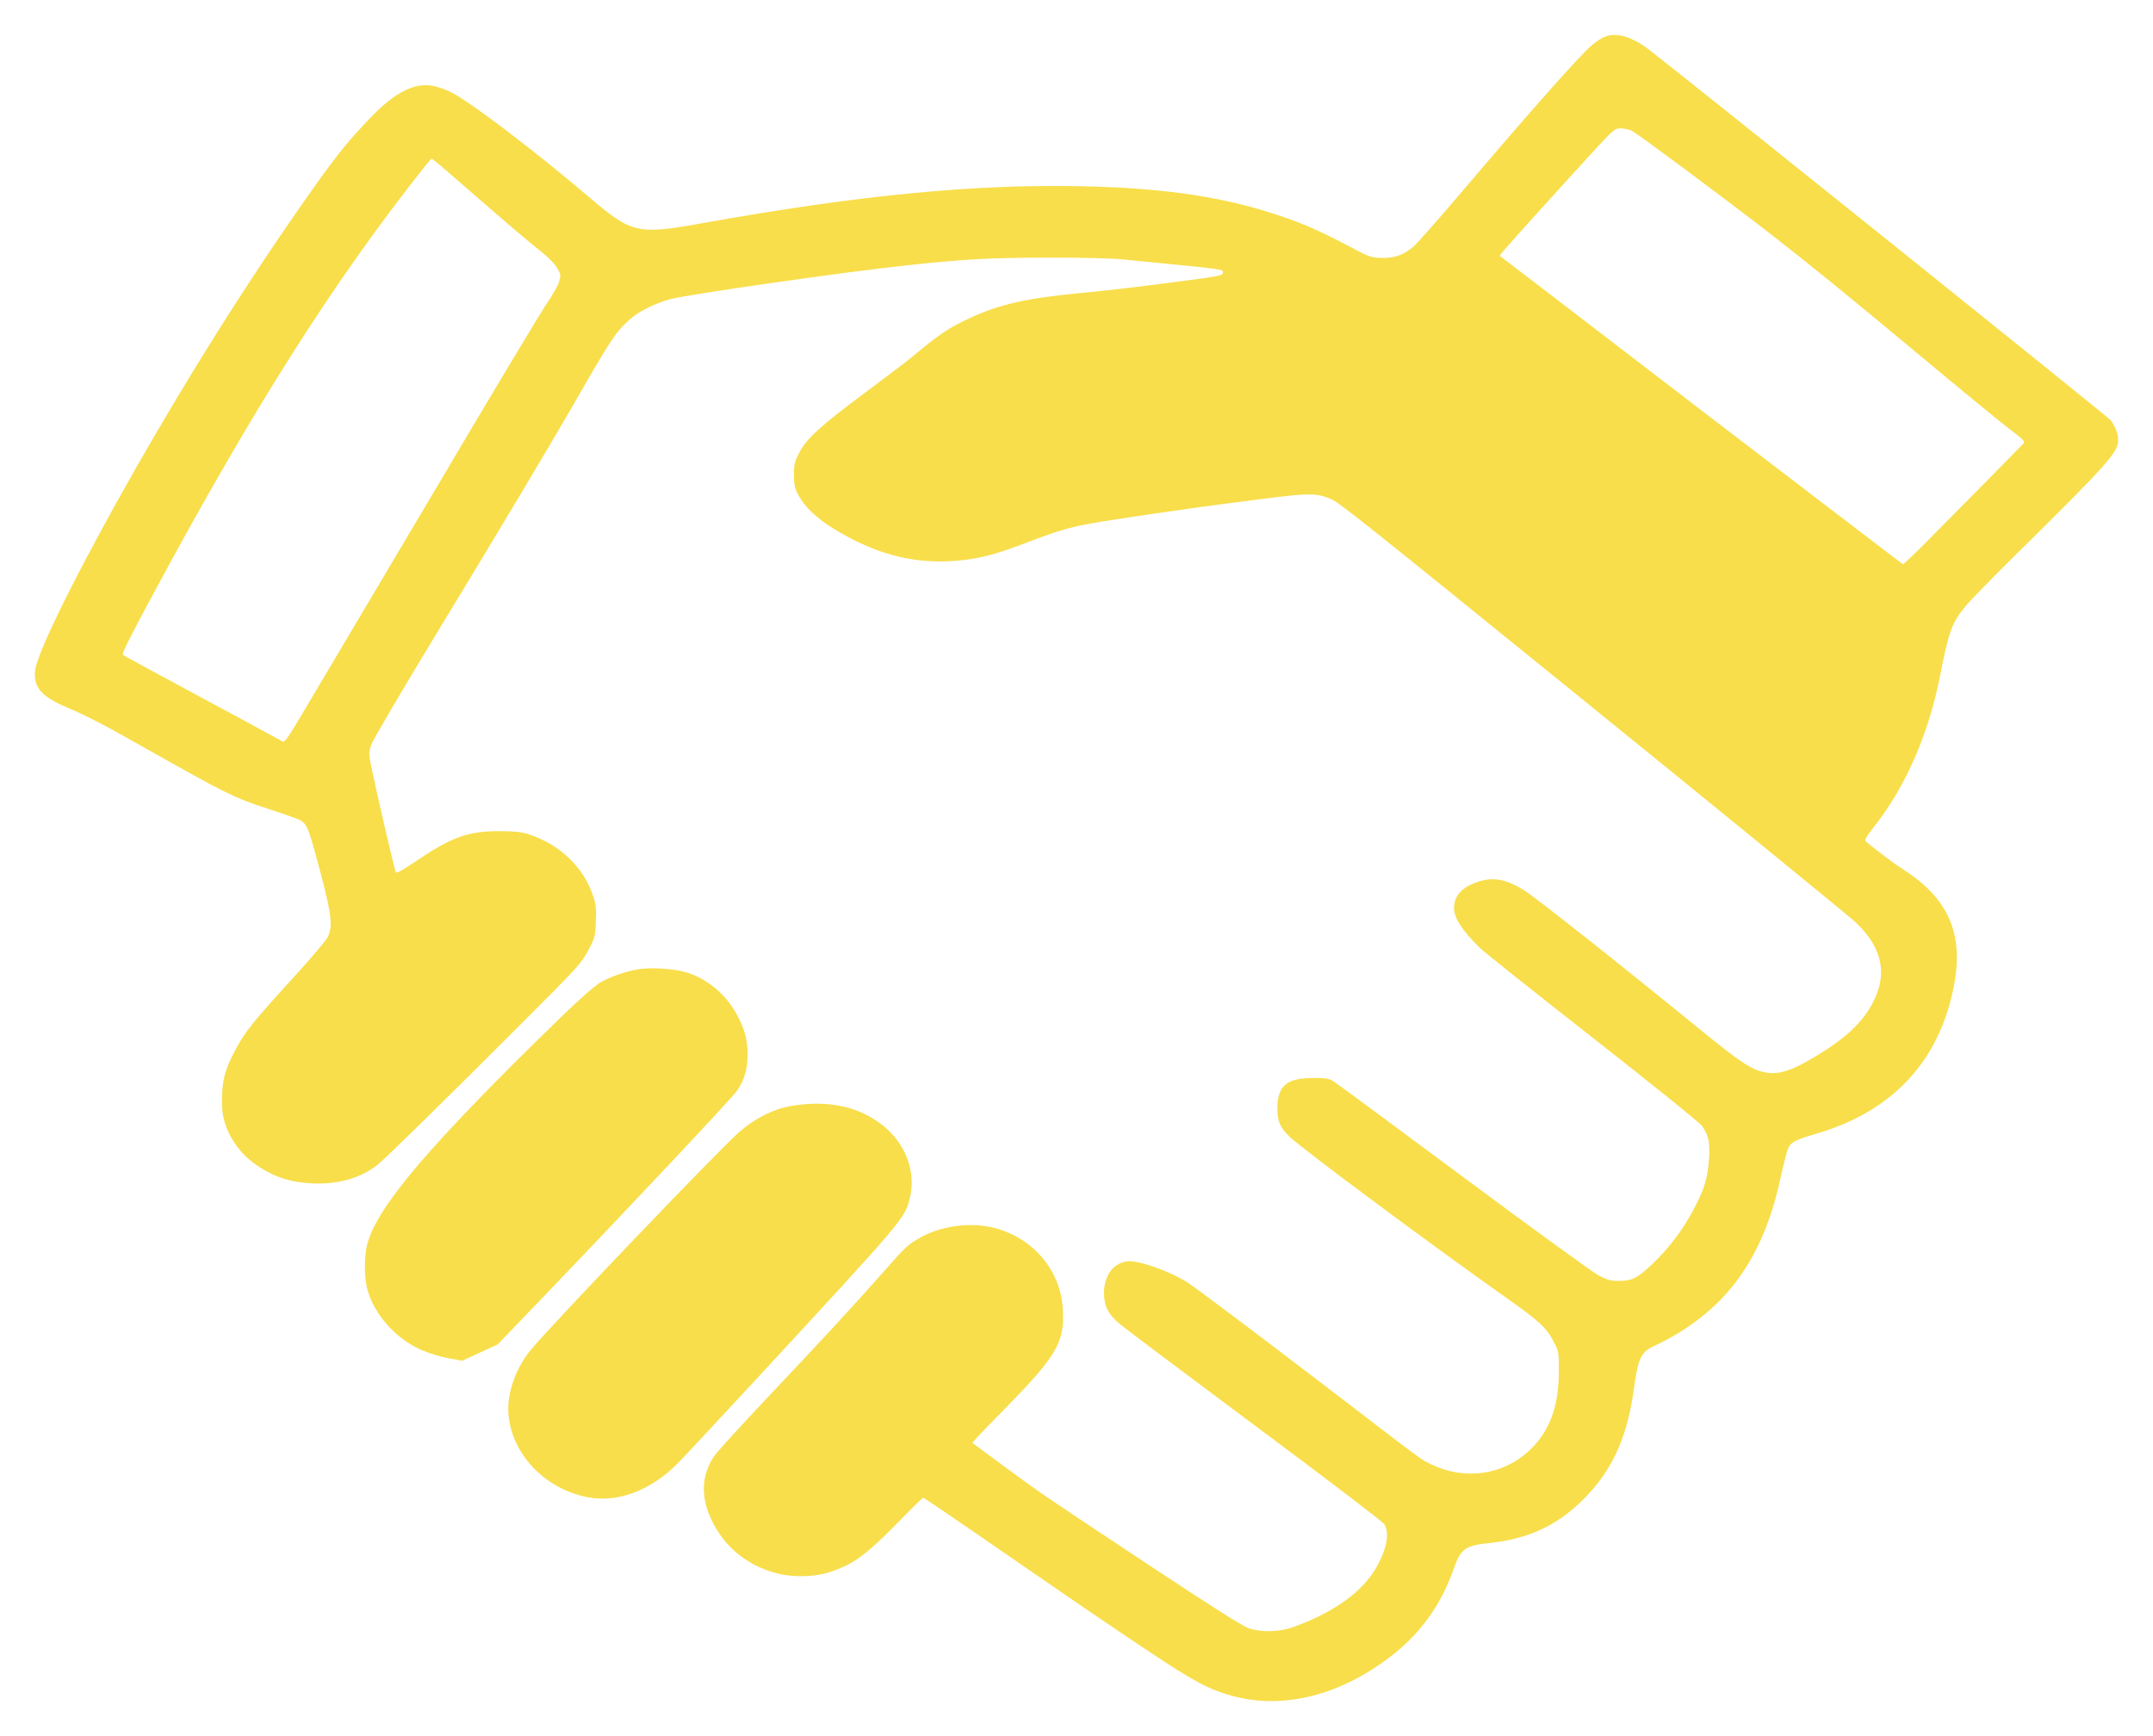 <svg width="31" height="25" viewBox="0 0 31 25" fill="none" xmlns="http://www.w3.org/2000/svg">
<path d="M23.101 0.532C23.059 0.549 22.982 0.599 22.925 0.647C22.752 0.791 22.044 1.591 21.048 2.762C20.718 3.151 20.403 3.508 20.349 3.554C20.202 3.677 20.064 3.723 19.878 3.714C19.738 3.708 19.7 3.695 19.433 3.551C18.95 3.295 18.674 3.18 18.205 3.036C17.469 2.814 16.674 2.706 15.582 2.682C14.017 2.649 12.348 2.812 10.072 3.221C9.186 3.38 9.09 3.358 8.497 2.851C7.668 2.147 6.735 1.438 6.472 1.317C6.409 1.286 6.299 1.249 6.231 1.236C5.964 1.188 5.685 1.33 5.338 1.691C5.047 1.993 4.876 2.199 4.583 2.61C3.707 3.834 2.802 5.258 1.932 6.784C1.135 8.184 0.547 9.367 0.507 9.649C0.475 9.88 0.589 10.023 0.913 10.164C1.29 10.328 1.466 10.419 2.141 10.801C3.235 11.419 3.378 11.491 3.854 11.645C4.084 11.719 4.297 11.795 4.33 11.814C4.414 11.867 4.442 11.932 4.548 12.317C4.773 13.14 4.801 13.328 4.719 13.493C4.696 13.54 4.499 13.775 4.281 14.014C3.639 14.719 3.538 14.843 3.4 15.099C3.254 15.367 3.21 15.514 3.198 15.754C3.186 16.019 3.217 16.171 3.322 16.367C3.428 16.558 3.554 16.691 3.749 16.814C3.981 16.962 4.203 17.027 4.506 17.041C4.876 17.056 5.197 16.962 5.436 16.773C5.539 16.693 6.456 15.793 7.485 14.762C8.359 13.888 8.366 13.877 8.474 13.678C8.565 13.506 8.572 13.482 8.579 13.271C8.589 13.088 8.579 13.019 8.539 12.899C8.403 12.486 8.052 12.151 7.6 12.01C7.501 11.98 7.403 11.969 7.189 11.969C6.742 11.969 6.507 12.051 6.006 12.39C5.807 12.525 5.71 12.58 5.699 12.56C5.682 12.532 5.425 11.428 5.352 11.069C5.307 10.851 5.307 10.838 5.347 10.721C5.371 10.654 5.79 9.938 6.28 9.132C7.229 7.569 7.9 6.445 8.256 5.827C8.809 4.862 8.87 4.771 9.095 4.577C9.207 4.48 9.444 4.364 9.65 4.308C9.896 4.241 12.2 3.91 13.072 3.819C13.876 3.732 14.277 3.71 15.076 3.71C15.559 3.708 15.992 3.719 16.154 3.734C17.699 3.886 17.607 3.875 17.607 3.925C17.607 3.971 17.577 3.975 16.829 4.073C16.4 4.13 15.833 4.195 15.568 4.219C14.783 4.293 14.392 4.382 13.965 4.58C13.651 4.727 13.515 4.819 13.131 5.141C13.049 5.21 12.746 5.438 12.463 5.649C11.825 6.123 11.621 6.308 11.511 6.512C11.441 6.647 11.432 6.682 11.432 6.838C11.432 6.988 11.443 7.03 11.502 7.141C11.591 7.304 11.774 7.475 12.015 7.621C12.582 7.964 13.091 8.106 13.658 8.082C14.01 8.067 14.293 8.001 14.722 7.836C15.313 7.61 15.449 7.573 16.049 7.482C16.719 7.377 17.511 7.267 18.252 7.175C18.845 7.099 18.962 7.101 19.159 7.184C19.278 7.234 19.475 7.388 22.67 9.977C24.463 11.43 26.633 13.199 26.722 13.284C27.139 13.68 27.196 14.101 26.893 14.562C26.734 14.808 26.448 15.043 26.021 15.282C25.782 15.417 25.611 15.469 25.461 15.449C25.241 15.423 25.098 15.33 24.439 14.793C23.298 13.862 22.098 12.914 21.943 12.819C21.664 12.645 21.468 12.619 21.217 12.721C21.029 12.799 20.936 12.917 20.936 13.078C20.936 13.219 21.053 13.399 21.303 13.645C21.364 13.706 22.098 14.29 22.935 14.945C23.804 15.627 24.474 16.167 24.507 16.214C24.601 16.349 24.622 16.445 24.608 16.673C24.592 16.951 24.543 17.117 24.392 17.404C24.242 17.695 24.029 17.975 23.795 18.199C23.579 18.404 23.5 18.445 23.314 18.445C23.195 18.447 23.15 18.434 23.019 18.367C22.932 18.321 22.058 17.686 21.074 16.954C20.089 16.223 19.248 15.601 19.203 15.573C19.136 15.53 19.096 15.523 18.91 15.523C18.526 15.523 18.395 15.634 18.392 15.958C18.392 16.149 18.432 16.241 18.578 16.378C18.761 16.551 20.6 17.919 21.664 18.671C22.164 19.023 22.269 19.121 22.372 19.323C22.445 19.464 22.447 19.475 22.445 19.762C22.442 20.267 22.307 20.621 22.014 20.893C21.636 21.243 21.09 21.319 20.61 21.088C20.453 21.012 20.535 21.073 19.234 20.075C17.999 19.13 17.237 18.558 17.092 18.464C16.827 18.297 16.375 18.14 16.222 18.164C16.023 18.197 15.899 18.369 15.896 18.617C15.896 18.804 15.953 18.921 16.117 19.06C16.182 19.117 17.059 19.775 18.062 20.523C19.065 21.269 19.907 21.91 19.93 21.947C20.012 22.071 19.972 22.297 19.817 22.571C19.618 22.923 19.201 23.223 18.615 23.432C18.421 23.501 18.168 23.508 17.985 23.449C17.896 23.421 17.471 23.151 16.496 22.506C14.961 21.488 15.008 21.521 14.427 21.093L14 20.777L14.047 20.723C14.071 20.693 14.268 20.491 14.483 20.271C15.219 19.519 15.332 19.325 15.303 18.849C15.271 18.28 14.856 17.804 14.279 17.673C13.949 17.599 13.548 17.656 13.26 17.817C13.07 17.923 13.053 17.938 12.7 18.338C12.289 18.804 11.825 19.306 11.026 20.151C10.661 20.538 10.325 20.906 10.283 20.969C10.06 21.293 10.089 21.691 10.365 22.095C10.614 22.462 11.064 22.697 11.518 22.697C11.762 22.697 11.912 22.664 12.139 22.564C12.362 22.467 12.575 22.291 13.004 21.847C13.154 21.693 13.283 21.567 13.293 21.567C13.3 21.567 13.607 21.773 13.975 22.027C15.543 23.108 15.941 23.382 16.541 23.78C17.209 24.225 17.413 24.332 17.76 24.425C18.489 24.619 19.307 24.41 20.04 23.84C20.45 23.523 20.75 23.106 20.924 22.61C21.032 22.301 21.093 22.256 21.437 22.221C21.969 22.164 22.36 21.995 22.714 21.671C23.183 21.241 23.424 20.745 23.525 20.001C23.586 19.556 23.626 19.471 23.818 19.382C24.814 18.912 25.379 18.164 25.637 16.962C25.682 16.756 25.733 16.558 25.752 16.523C25.796 16.443 25.86 16.412 26.153 16.325C27.252 16.004 27.924 15.28 28.133 14.197C28.278 13.458 28.058 12.943 27.421 12.532C27.261 12.43 27.078 12.29 26.867 12.119C26.842 12.097 26.865 12.056 27.003 11.88C27.449 11.304 27.77 10.562 27.932 9.741C28.061 9.086 28.1 8.977 28.299 8.73C28.358 8.658 28.663 8.345 28.977 8.034C30.362 6.667 30.498 6.514 30.498 6.338C30.498 6.245 30.456 6.136 30.388 6.049C30.341 5.993 24.28 1.127 23.739 0.712C23.492 0.525 23.272 0.462 23.101 0.532ZM23.497 1.884C23.577 1.923 24.744 2.791 25.436 3.325C26.049 3.801 26.593 4.243 27.686 5.154C28.208 5.591 28.754 6.038 28.899 6.151C29.162 6.351 29.164 6.356 29.122 6.399C29.068 6.458 28.182 7.358 27.744 7.797C27.564 7.98 27.409 8.125 27.399 8.125C27.392 8.123 26.085 7.123 24.493 5.906C22.904 4.686 21.599 3.686 21.594 3.684C21.585 3.675 21.875 3.351 22.703 2.441C23.237 1.856 23.242 1.849 23.331 1.849C23.382 1.849 23.455 1.864 23.497 1.884ZM6.332 2.375C6.39 2.425 6.688 2.682 6.99 2.945C7.293 3.21 7.637 3.501 7.754 3.593C7.89 3.699 7.986 3.795 8.021 3.858C8.075 3.949 8.078 3.962 8.05 4.058C8.033 4.114 7.96 4.245 7.888 4.347C7.815 4.449 7.06 5.708 6.212 7.143C5.361 8.577 4.539 9.964 4.384 10.225C4.11 10.686 4.1 10.699 4.053 10.669C4.025 10.651 3.507 10.371 2.9 10.045C2.293 9.719 1.787 9.443 1.771 9.432C1.75 9.417 1.862 9.191 2.202 8.56C3.655 5.862 4.813 4.038 6.125 2.386C6.17 2.332 6.21 2.286 6.214 2.284C6.219 2.284 6.273 2.325 6.332 2.375Z" fill="#F8DE4A"/>
<path d="M9.188 13.958C8.996 13.991 8.781 14.067 8.638 14.151C8.556 14.201 8.326 14.404 8.056 14.667C6.198 16.475 5.446 17.356 5.291 17.904C5.242 18.073 5.242 18.408 5.291 18.575C5.394 18.934 5.696 19.273 6.055 19.434C6.174 19.486 6.331 19.536 6.453 19.558L6.655 19.595L6.91 19.477L7.166 19.36L7.843 18.654C9.158 17.284 10.536 15.814 10.611 15.708C10.717 15.556 10.764 15.397 10.764 15.186C10.764 14.967 10.719 14.804 10.599 14.591C10.44 14.306 10.168 14.086 9.873 13.999C9.702 13.949 9.36 13.928 9.188 13.958Z" fill="#F8DE4A"/>
<path d="M11.396 15.925C11.134 15.971 10.876 16.099 10.644 16.301C10.354 16.554 7.935 19.082 7.637 19.445C7.443 19.682 7.318 20.01 7.318 20.282C7.321 20.886 7.813 21.436 8.462 21.56C8.886 21.64 9.348 21.473 9.735 21.095C9.796 21.038 10.29 20.506 10.839 19.914C13.032 17.541 13.023 17.551 13.098 17.262C13.201 16.86 13.025 16.423 12.65 16.16C12.313 15.921 11.891 15.843 11.396 15.925Z" fill="#F8DE4A"/>
</svg>
